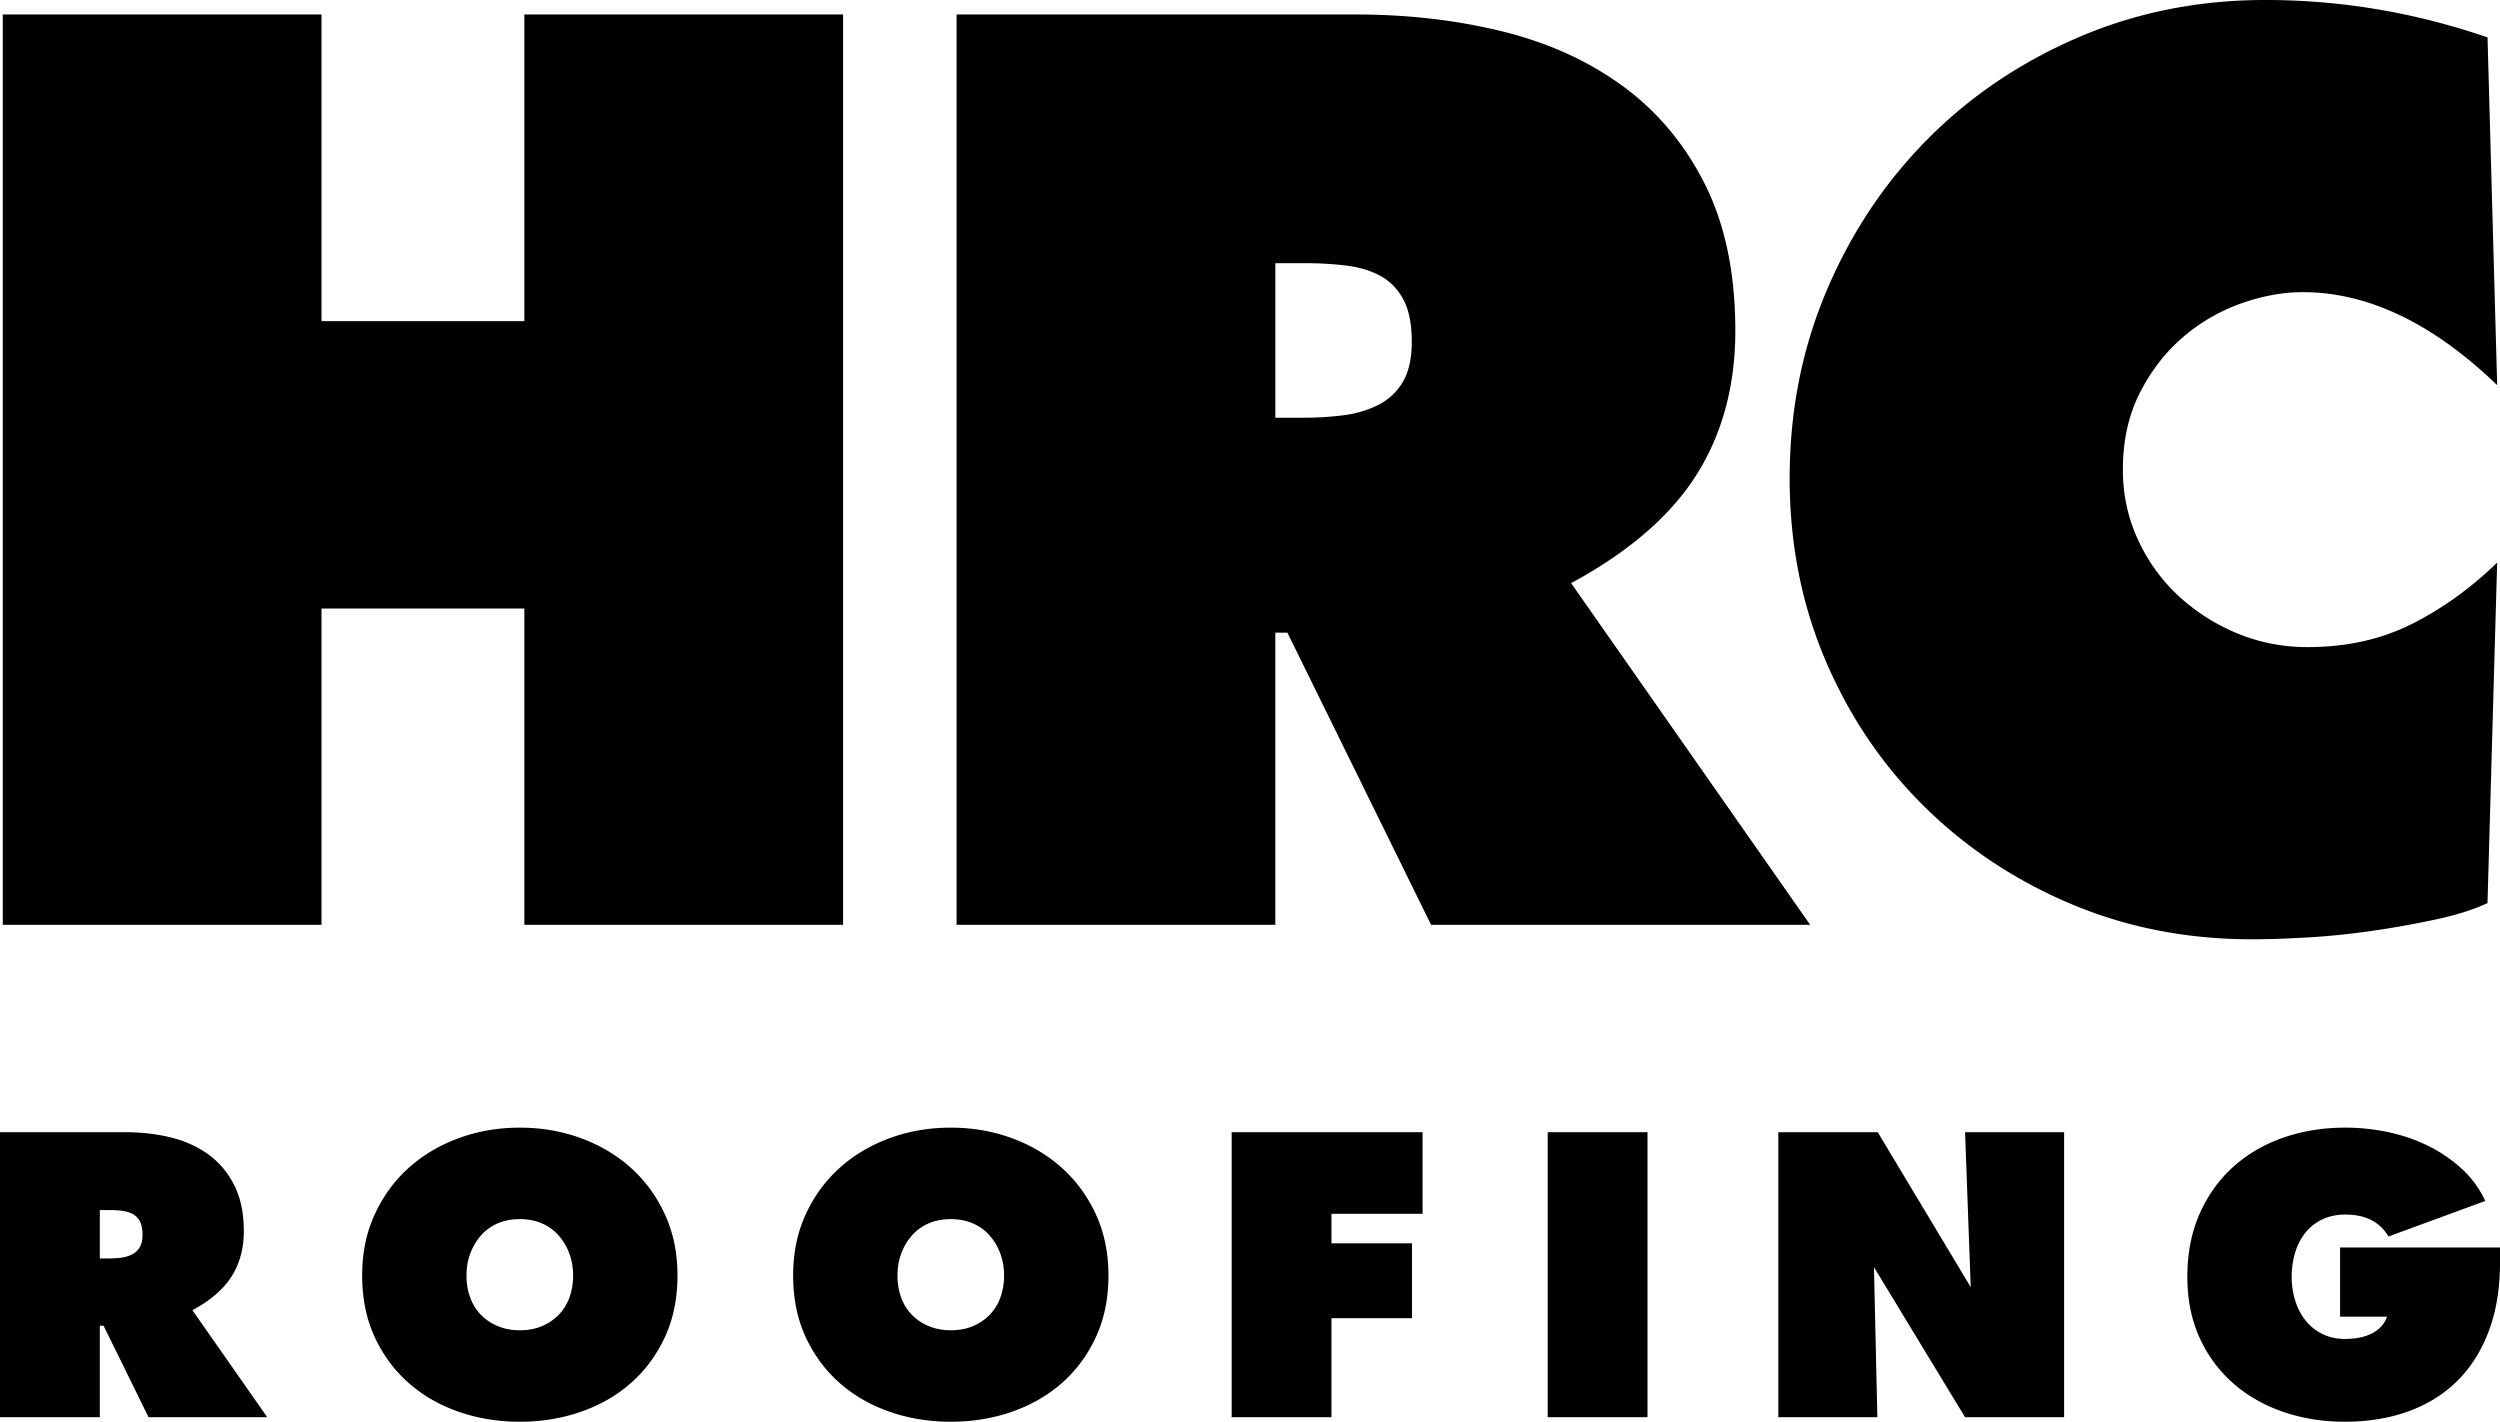 <svg xmlns="http://www.w3.org/2000/svg" data-name="Layer 1" viewBox="0 0 207.745 118.146">
  <path d="M26.717 1.204v25.483h16.855V1.204h26.487v75.647H43.572V50.565H26.717v26.286H.23V1.204h26.487Zm85.982 0c4.28 0 8.327.469 12.14 1.404 3.812.938 7.156 2.458 10.033 4.564 2.875 2.107 5.149 4.833 6.822 8.177 1.671 3.346 2.508 7.392 2.508 12.141 0 4.549-1.071 8.527-3.21 11.938-2.142 3.411-5.619 6.422-10.435 9.03l19.865 28.393h-31.503L106.98 52.572h-1.003v24.279H79.49V1.204h33.209Zm-6.722 33.51h2.308c1.137 0 2.24-.066 3.311-.201 1.069-.133 2.04-.417 2.91-.853a4.924 4.924 0 0 0 2.057-1.906c.501-.836.752-1.956.752-3.361 0-1.47-.235-2.642-.703-3.512-.468-.868-1.104-1.521-1.906-1.956-.802-.435-1.74-.718-2.809-.853a27.492 27.492 0 0 0-3.411-.201h-2.508v12.843Zm42.741 5.016c0-5.552 1.019-10.735 3.06-15.552 2.039-4.815 4.831-9.012 8.377-12.591 3.544-3.577 7.725-6.404 12.541-8.478s9.999-3.11 15.551-3.11c6.287 0 12.441 1.037 18.461 3.11l.802 28.895c-5.352-5.15-10.735-7.726-16.153-7.726-1.673 0-3.396.318-5.167.953a15.194 15.194 0 0 0-4.816 2.81c-1.439 1.238-2.625 2.776-3.562 4.615-.938 1.84-1.405 3.963-1.405 6.37 0 2.074.417 4.014 1.254 5.819a14.734 14.734 0 0 0 3.361 4.665 16.295 16.295 0 0 0 4.866 3.11c1.839.77 3.795 1.154 5.869 1.154 3.21 0 6.085-.635 8.628-1.906s4.916-2.976 7.123-5.117l-.802 28.293c-1.138.536-2.559.987-4.264 1.354a79.91 79.91 0 0 1-5.317.953c-1.84.267-3.646.451-5.418.552-1.773.101-3.295.15-4.565.15-5.417 0-10.451-.987-15.1-2.96-4.649-1.972-8.713-4.681-12.19-8.126-3.479-3.444-6.205-7.49-8.177-12.141-1.974-4.647-2.959-9.682-2.959-15.099ZM10.398 94.082c1.34 0 2.607.146 3.801.439s2.241.77 3.142 1.43c.9.659 1.612 1.513 2.136 2.56.523 1.048.785 2.314.785 3.802 0 1.424-.335 2.67-1.005 3.738s-1.759 2.011-3.267 2.827l6.22 8.891h-9.864l-3.738-7.603h-.314v7.603H0V94.082h10.398Zm-2.104 10.492h.722c.356 0 .702-.021 1.037-.062.334-.042.638-.131.911-.268.272-.136.487-.335.644-.597.157-.262.236-.612.236-1.053 0-.46-.074-.827-.22-1.1a1.463 1.463 0 0 0-.597-.612 2.483 2.483 0 0 0-.879-.267 8.595 8.595 0 0 0-1.068-.063h-.785v4.021Zm21.801 1.413c0-1.863.346-3.55 1.037-5.058s1.628-2.796 2.812-3.863c1.183-1.068 2.571-1.896 4.163-2.482 1.591-.586 3.288-.879 5.089-.879s3.497.293 5.089.879c1.591.587 2.979 1.414 4.163 2.482 1.183 1.067 2.121 2.355 2.812 3.863s1.037 3.194 1.037 5.058c0 1.906-.346 3.608-1.037 5.105s-1.628 2.77-2.812 3.816c-1.184 1.048-2.571 1.849-4.163 2.403-1.592.555-3.288.833-5.089.833s-3.498-.278-5.089-.833c-1.592-.555-2.979-1.355-4.163-2.403-1.184-1.047-2.121-2.319-2.812-3.816s-1.037-3.199-1.037-5.105Zm8.67 0c0 .671.104 1.288.314 1.854s.513 1.048.911 1.445c.397.398.869.707 1.414.927.544.22 1.142.33 1.791.33.67 0 1.272-.11 1.806-.33s1-.528 1.398-.927a3.97 3.97 0 0 0 .911-1.445 5.305 5.305 0 0 0 .314-1.854c0-.648-.105-1.256-.314-1.821a4.736 4.736 0 0 0-.88-1.492 3.926 3.926 0 0 0-1.382-1.006c-.544-.24-1.162-.361-1.853-.361s-1.31.121-1.854.361a3.917 3.917 0 0 0-1.382 1.006c-.377.429-.67.927-.88 1.492s-.314 1.173-.314 1.821Zm27.143 0c0-1.863.346-3.55 1.037-5.058s1.628-2.796 2.812-3.863c1.183-1.068 2.571-1.896 4.163-2.482 1.591-.586 3.288-.879 5.089-.879s3.497.293 5.089.879c1.591.587 2.979 1.414 4.163 2.482 1.183 1.067 2.121 2.355 2.812 3.863s1.037 3.194 1.037 5.058c0 1.906-.346 3.608-1.037 5.105s-1.628 2.77-2.812 3.816c-1.184 1.048-2.571 1.849-4.163 2.403-1.592.555-3.288.833-5.089.833s-3.498-.278-5.089-.833c-1.592-.555-2.979-1.355-4.163-2.403-1.184-1.047-2.121-2.319-2.812-3.816s-1.037-3.199-1.037-5.105Zm8.67 0c0 .671.104 1.288.314 1.854s.513 1.048.911 1.445c.397.398.869.707 1.414.927.544.22 1.142.33 1.791.33.67 0 1.272-.11 1.806-.33s1-.528 1.398-.927a3.97 3.97 0 0 0 .911-1.445 5.305 5.305 0 0 0 .314-1.854c0-.648-.105-1.256-.314-1.821a4.736 4.736 0 0 0-.88-1.492 3.926 3.926 0 0 0-1.382-1.006c-.544-.24-1.162-.361-1.853-.361s-1.31.121-1.854.361a3.917 3.917 0 0 0-1.382 1.006c-.377.429-.67.927-.88 1.492s-.314 1.173-.314 1.821Zm43.635-11.905v6.785h-7.571v2.45h6.691v6.221h-6.691v8.23h-8.293V94.081h15.864Zm10.398 23.687V94.082h8.293v23.687h-8.293Zm19.163-23.687h8.262l7.728 12.88-.471-12.88h8.231v23.687h-8.231l-7.571-12.472.283 12.472h-8.23V94.082Zm33.991 12c0-1.927.334-3.654 1.005-5.184.67-1.528 1.591-2.827 2.764-3.896 1.173-1.067 2.561-1.885 4.163-2.45s3.335-.848 5.199-.848c1.194 0 2.382.125 3.565.377 1.183.251 2.293.633 3.33 1.146a11.807 11.807 0 0 1 2.796 1.916 8.299 8.299 0 0 1 1.932 2.654l-8.042 2.953c-.712-1.214-1.906-1.822-3.581-1.822-.712 0-1.346.132-1.901.393a3.99 3.99 0 0 0-1.398 1.084 4.858 4.858 0 0 0-.864 1.649 6.89 6.89 0 0 0-.298 2.058c0 .691.099 1.351.298 1.979.199.628.487 1.178.864 1.649.377.471.843.843 1.398 1.115.555.272 1.178.408 1.87.408.879 0 1.623-.151 2.23-.456.607-.303 1.026-.759 1.257-1.366v-.031h-3.896v-5.749h13.289v1.288c0 2.073-.298 3.927-.896 5.561-.597 1.634-1.45 3.016-2.56 4.146-1.11 1.131-2.466 1.995-4.068 2.592s-3.398.896-5.388.896c-1.801 0-3.498-.272-5.089-.817-1.592-.544-2.979-1.335-4.163-2.371a11.1 11.1 0 0 1-2.796-3.786c-.681-1.486-1.021-3.183-1.021-5.089Z"/>
</svg>
